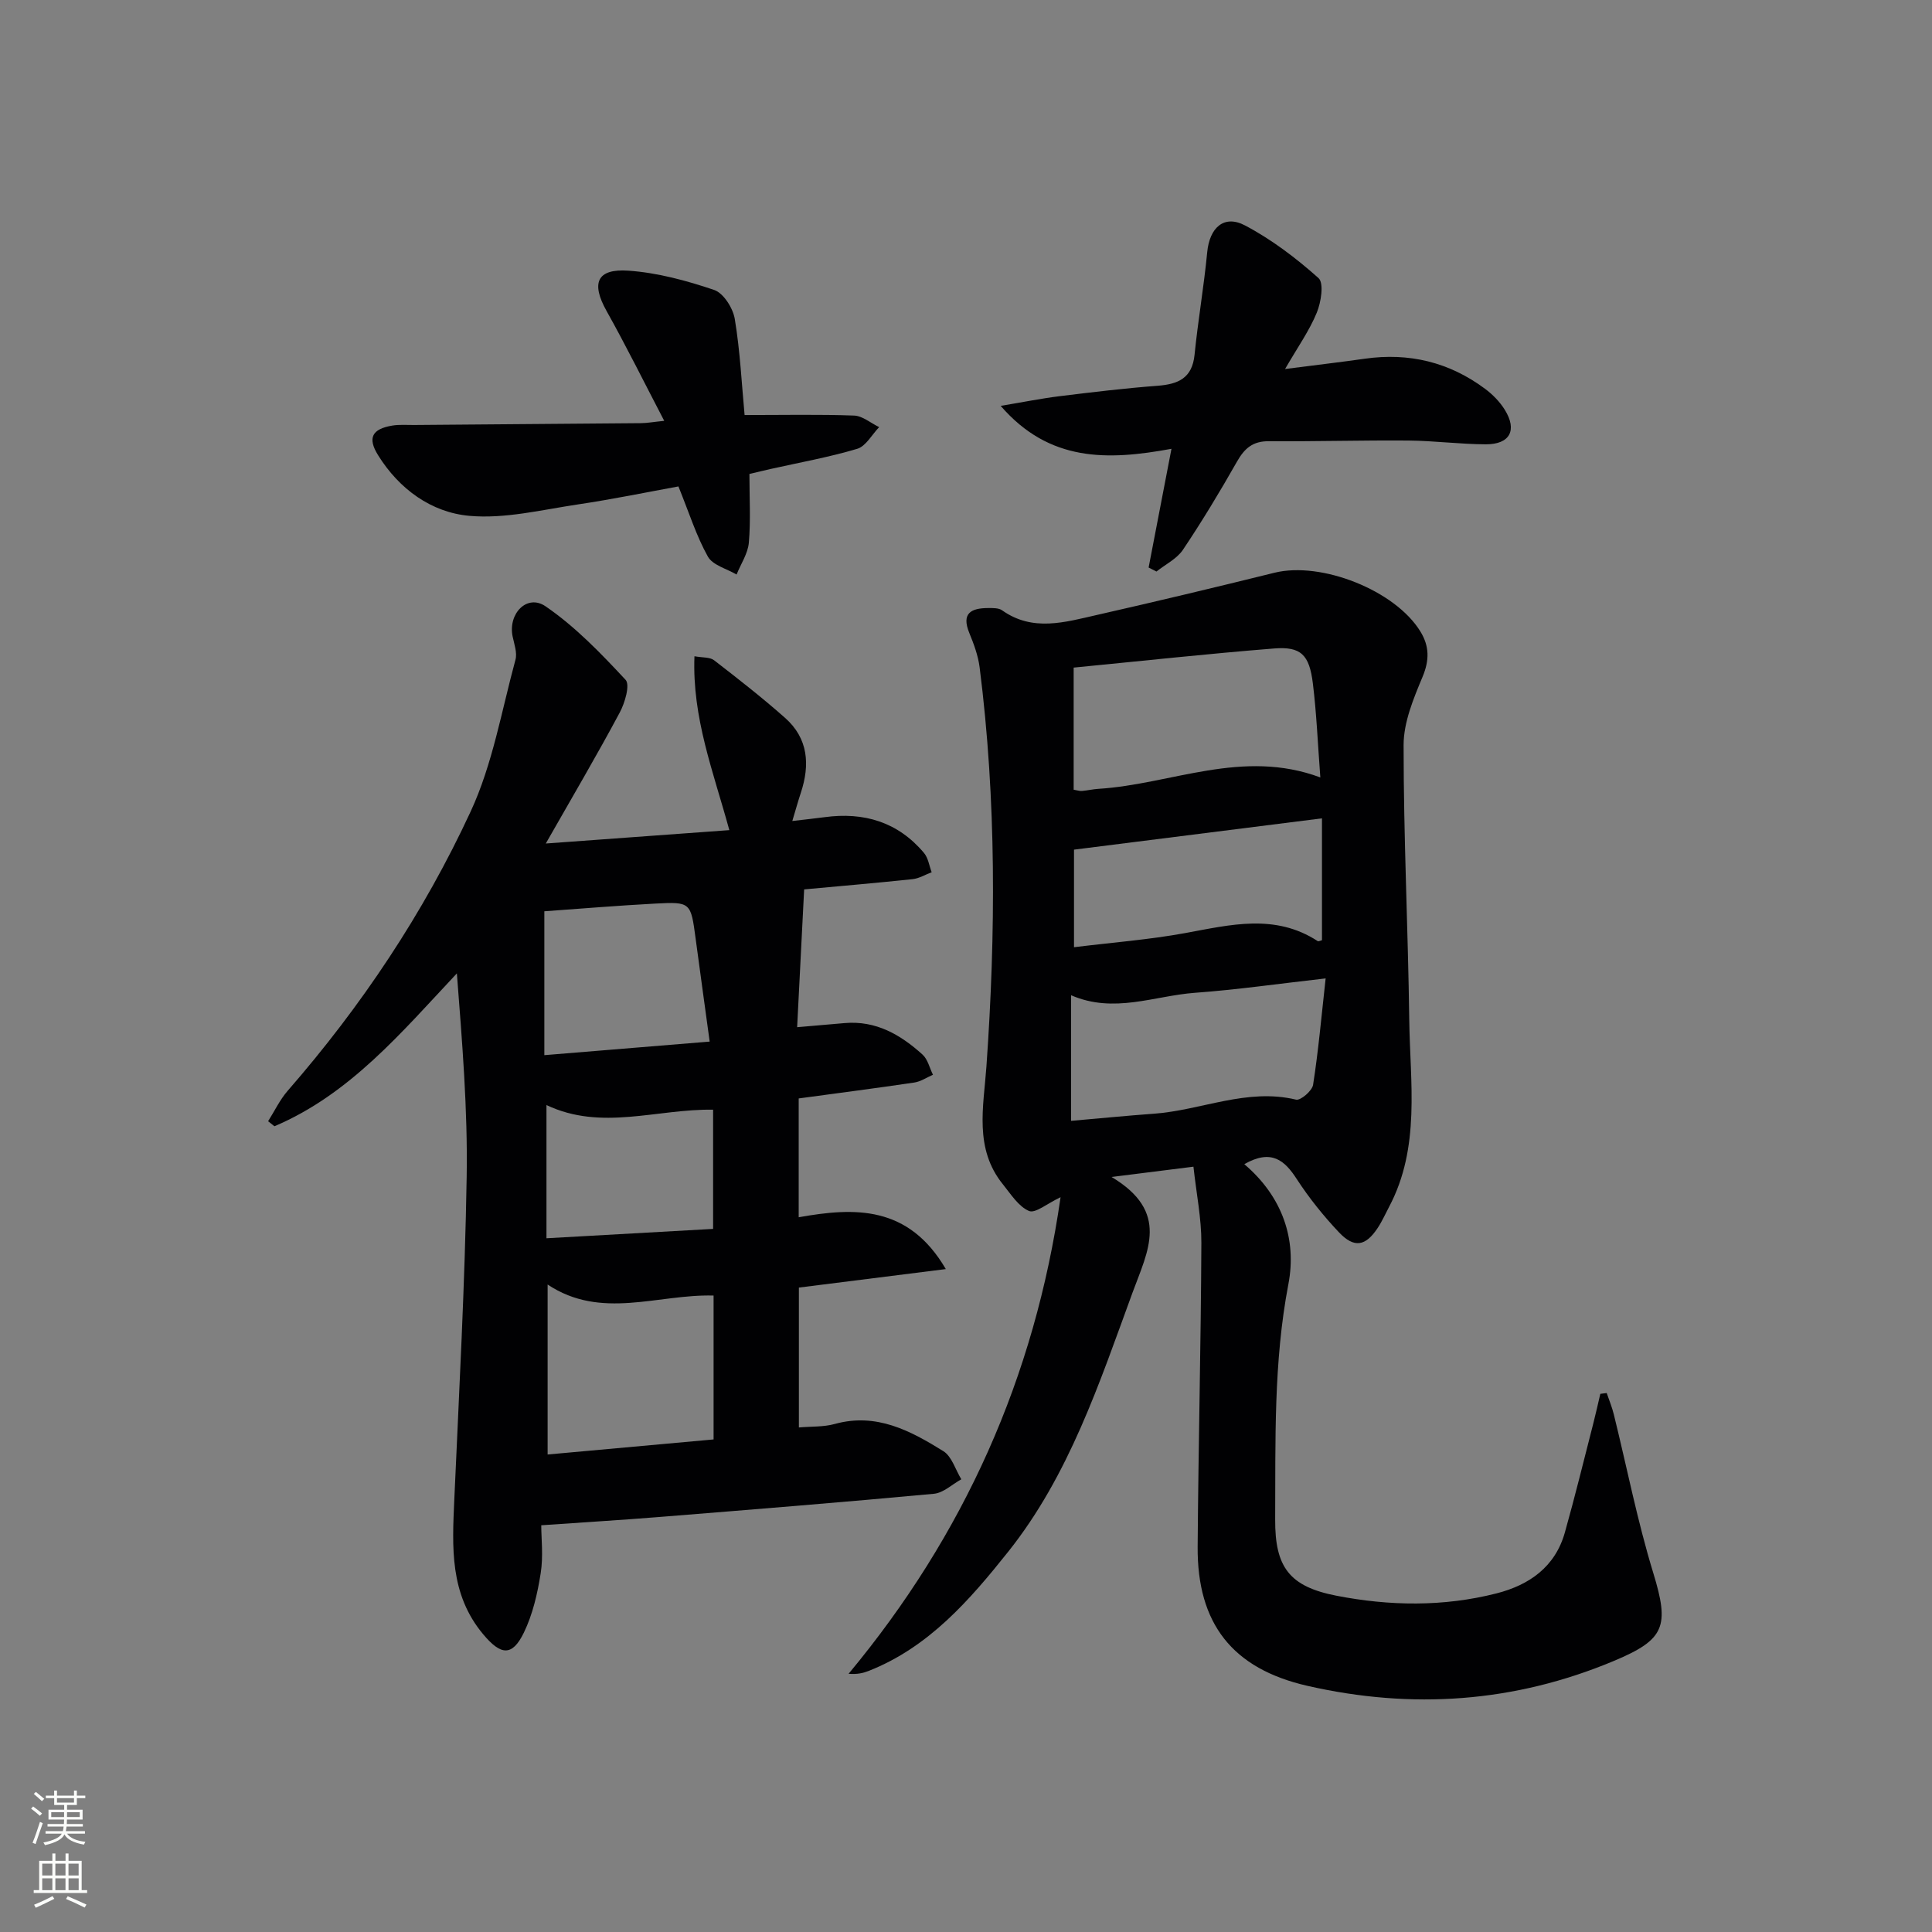 <svg enable-background="new 0 0 400 400" viewBox="0 0 400 400" xmlns="http://www.w3.org/2000/svg"><rect x="0" y="0" width="400" height="400" fill="#808080" stroke="none"/><g fill="#010103"><path d="m257.62 241.03c7.88 6.7 10.9 15.53 9.13 24.82-3.1 16.21-2.65 32.46-2.74 48.74-.05 9.86 2.93 13.88 12.65 15.78 11.03 2.15 22.17 2.32 33.15-.47 6.8-1.73 12.17-5.48 14.18-12.62 2.11-7.49 3.95-15.05 5.89-22.59.52-2.03.97-4.08 1.45-6.11.44-.06.88-.11 1.32-.17.5 1.48 1.11 2.93 1.48 4.45 2.7 10.94 4.87 22.04 8.16 32.8 3.39 11.07 2.42 13.79-8.16 18.22-20.62 8.64-41.8 10.08-63.42 5.16-15.58-3.55-22.86-12.91-22.75-28.8.15-20.97.68-41.94.77-62.91.02-5.09-1.03-10.18-1.64-15.78-5.4.68-10.21 1.28-16.95 2.13 12.11 7.25 7.51 15.28 4.33 23.96-6.87 18.75-13.12 37.8-25.75 53.65-7.96 9.99-16.43 19.76-28.88 24.66-1.14.45-2.35.73-4.15.59 23.9-28.75 38.52-61.32 43.89-98.67-2.79 1.31-5.22 3.4-6.53 2.85-2.18-.93-3.75-3.46-5.38-5.48-6.04-7.43-4.03-16.09-3.44-24.45 1.94-27.59 2.08-55.14-1.41-82.63-.31-2.43-1.2-4.83-2.14-7.12-1.68-4.1.4-5.14 3.9-5.15.98 0 2.19-.04 2.91.48 6.35 4.49 13.01 2.44 19.57.96 12.29-2.79 24.56-5.72 36.8-8.75 9.69-2.4 25 3.64 30.22 12.17 1.85 3.01 1.9 5.9.45 9.37-1.88 4.5-3.93 9.41-3.93 14.14-.01 18.96.92 37.91 1.17 56.88.17 13.04 2.36 26.37-4.17 38.72-.78 1.46-1.45 3-2.36 4.37-2.52 3.81-4.88 4.24-8.04.89-3.18-3.37-6.14-7.05-8.67-10.93-2.58-4.03-5.34-6.33-10.91-3.16zm-35.33-77.53c.75.12 1.23.3 1.7.26 1.16-.1 2.3-.37 3.45-.44 15.11-.95 29.79-8.38 45.92-2.36-.53-6.97-.78-13.27-1.55-19.5-.73-5.91-2.48-7.64-8.01-7.2-13.83 1.1-27.63 2.61-41.51 3.96zm52.17 39.07c-9.76 1.1-18.4 2.35-27.08 2.98-8.41.62-16.74 4.37-25.63.5v26.01c5.97-.52 11.56-1.07 17.16-1.48 9.82-.71 19.23-5.36 29.43-2.91.93.22 3.33-1.83 3.52-3.07 1.09-6.96 1.71-13.99 2.6-22.03zm-.76-33.14c-17.5 2.21-34.3 4.33-51.34 6.48v20.2c7.95-.98 15.57-1.56 23.04-2.93 9.35-1.71 18.57-4.09 27.41 1.66.19.12.62-.12.89-.18 0-8.13 0-16.23 0-25.23z"/><path d="m113 174.64c13.45-.98 25.51-1.86 38-2.77-3.29-12.06-7.72-23.23-7.22-36 1.7.31 3.19.16 4.05.82 5 3.86 9.98 7.75 14.7 11.93 4.82 4.26 5.2 9.71 3.27 15.53-.57 1.72-1.05 3.47-1.76 5.83 2.51-.3 4.59-.51 6.66-.79 8.16-1.11 15.2.98 20.6 7.4.88 1.04 1.08 2.65 1.59 4-1.32.49-2.6 1.29-3.96 1.43-7.76.82-15.53 1.48-22.44 2.12-.49 9.67-.96 18.98-1.45 28.53 3.64-.31 6.73-.58 9.82-.85 6.49-.57 11.6 2.41 16.14 6.52 1.09.99 1.46 2.77 2.16 4.18-1.29.55-2.53 1.41-3.88 1.61-7.87 1.17-15.76 2.18-23.92 3.29v24.6c11.59-2.07 22.71-2.51 30.46 10.73-10.59 1.33-20.33 2.56-30.42 3.83v28.96c2.58-.23 5.11-.08 7.42-.72 8.61-2.39 15.67 1.39 22.48 5.62 1.77 1.1 2.51 3.84 3.73 5.83-1.89 1.04-3.71 2.82-5.68 3-18.87 1.76-37.76 3.27-56.64 4.79-8.04.65-16.1 1.13-24.65 1.73 0 2.7.45 6.41-.12 9.96-.66 4.18-1.65 8.5-3.48 12.27-2.45 5.03-4.8 4.65-8.39.38-7.02-8.36-6.45-18.08-6.01-27.97.99-22.26 2.2-44.52 2.56-66.79.23-13.92-.93-27.86-2.03-42.11-11.45 12.19-22.13 25.01-37.77 31.65-.44-.35-.87-.7-1.31-1.04 1.33-2.1 2.42-4.42 4.03-6.28 15.3-17.55 28.16-36.81 37.91-57.86 4.54-9.8 6.4-20.86 9.27-31.4.4-1.45-.26-3.24-.59-4.84-.97-4.74 3.01-8.84 6.82-6.23 6.14 4.2 11.46 9.73 16.57 15.22.96 1.03-.14 4.79-1.22 6.79-4.68 8.76-9.72 17.31-15.3 27.1zm.38 91.31v35.19c11.74-1.06 23.04-2.09 34.36-3.12 0-10.3 0-19.89 0-29.79-11.57-.32-23.25 5.11-34.36-2.28zm33.55-50.3c-1.02-7.5-1.98-14.38-2.9-21.27-1.01-7.58-1-7.69-8.41-7.3-7.74.41-15.46 1.06-22.92 1.59v29.79c11.4-.94 22.42-1.84 34.23-2.81zm-33.79 40.72c11.84-.67 23.18-1.3 34.5-1.94 0-8.83 0-16.74 0-24.68-11.66-.19-23.09 4.45-34.5-.96z"/><path d="m242.54 92.92c-13.24 2.44-25.29 2.75-35.36-8.89 4.63-.77 8.38-1.53 12.17-2 6.76-.83 13.53-1.65 20.32-2.16 4.27-.33 7.16-1.57 7.65-6.42.71-7.09 1.94-14.13 2.62-21.23.48-5.05 3.45-7.85 7.82-5.55 5.49 2.89 10.58 6.76 15.22 10.9 1.16 1.03.54 5.01-.36 7.18-1.54 3.74-3.95 7.13-6.56 11.65 6.34-.82 11.43-1.41 16.49-2.13 9.17-1.31 17.52.71 24.93 6.24 1.57 1.17 3.04 2.67 4.07 4.33 2.63 4.24 1.06 7.17-3.95 7.15-5.31-.02-10.62-.73-15.93-.78-9.66-.08-19.32.21-28.98.14-3.32-.03-5.04 1.49-6.59 4.23-3.52 6.2-7.21 12.32-11.18 18.24-1.26 1.88-3.63 3.03-5.49 4.51-.54-.28-1.08-.55-1.62-.83 1.49-7.77 2.99-15.55 4.73-24.58z"/><path d="m154.16 85.93c8.09 0 15.39-.16 22.68.11 1.75.07 3.45 1.56 5.18 2.39-1.5 1.55-2.74 3.95-4.54 4.49-5.86 1.75-11.92 2.83-17.9 4.17-1.43.32-2.85.67-4.42 1.04 0 4.94.28 9.61-.12 14.23-.2 2.25-1.66 4.4-2.54 6.59-2.04-1.2-4.94-1.93-5.94-3.71-2.38-4.25-3.86-9.01-6.1-14.53-6.36 1.16-13.57 2.65-20.84 3.73-7.45 1.11-15.08 3.02-22.43 2.36-7.88-.7-14.54-5.53-18.91-12.55-2.24-3.59-1.26-5.44 2.95-6.14 1.46-.24 2.99-.11 4.49-.12 15.66-.13 31.32-.24 46.97-.38 1.28-.01 2.56-.25 4.83-.48-4.15-7.96-7.86-15.46-11.94-22.75-3.22-5.75-2.05-8.8 4.53-8.34 6 .42 12.02 2.05 17.75 3.99 1.94.66 3.9 3.77 4.27 6.02 1.11 6.68 1.43 13.47 2.03 19.88z"/></g><path d="m6.44 374.46.42-.45c.65.47 1.27.95 1.85 1.44l-.45.49c-.65-.56-1.25-1.06-1.82-1.48m.93 7.33-.63-.26c.55-1.36 1.05-2.8 1.53-4.33.19.1.38.19.59.27-.47 1.29-.96 2.73-1.49 4.32m-.38-10.38.44-.42c.43.34 1.01.82 1.74 1.44l-.49.49c-.53-.51-1.09-1.01-1.69-1.51m2.5.35h1.72v-1.04h.59v1.04h3.52v-1.04h.59v1.04h1.75v.53h-1.75v1.42h-2.03v.97h3.22v2.03h-3.24c0 .35-.01.66-.03.93h3.32v.53h-3.37c-.03.27-.08.58-.15.94h3.96v.53h-3.71c.67.92 1.93 1.48 3.79 1.68-.13.24-.23.44-.29.59-2.13-.38-3.48-1.08-4.04-2.12-.43.97-1.77 1.72-4.03 2.23-.09-.19-.2-.37-.33-.55 2.1-.42 3.37-1.03 3.81-1.83h-3.36v-.53h3.58c.08-.29.13-.61.16-.94h-3.33v-.53h3.39c.02-.27.04-.58.04-.93h-3.23v-2.03h3.25v-.97h-2.07v-1.42h-1.73zm1.12 3.44v1h2.65c.01-.3.02-.44.01-.4v-.25-.35zm1.19-2h3.52v-.91h-3.52zm4.71 2h-2.63v.59c0 .15-.01.28-.01.4h2.64z" fill="#fbfcfa"/><path d="m13.56 383.74h.63v1.52h2.72v6.07h1.13v.6h-11.06v-.6h1.13v-6.07h2.73v-1.52h.63v1.52h2.1v-1.52zm-2.69 8.83.38.56c-1.24.63-2.53 1.25-3.85 1.85-.1-.21-.21-.42-.34-.63 1.37-.55 2.63-1.15 3.81-1.78m-2.13-4.27h2.1v-2.45h-2.1zm0 3.04h2.1v-2.46h-2.1zm2.72-3.04h2.1v-2.45h-2.1zm0 3.04h2.1v-2.46h-2.1zm6.07 3.6c-1.41-.71-2.7-1.3-3.86-1.78l.35-.56c1.45.62 2.75 1.19 3.88 1.72zm-1.25-9.09h-2.1v2.45h2.1zm-2.09 5.49h2.1v-2.46h-2.1z" fill="#fbfcfa"/></svg>